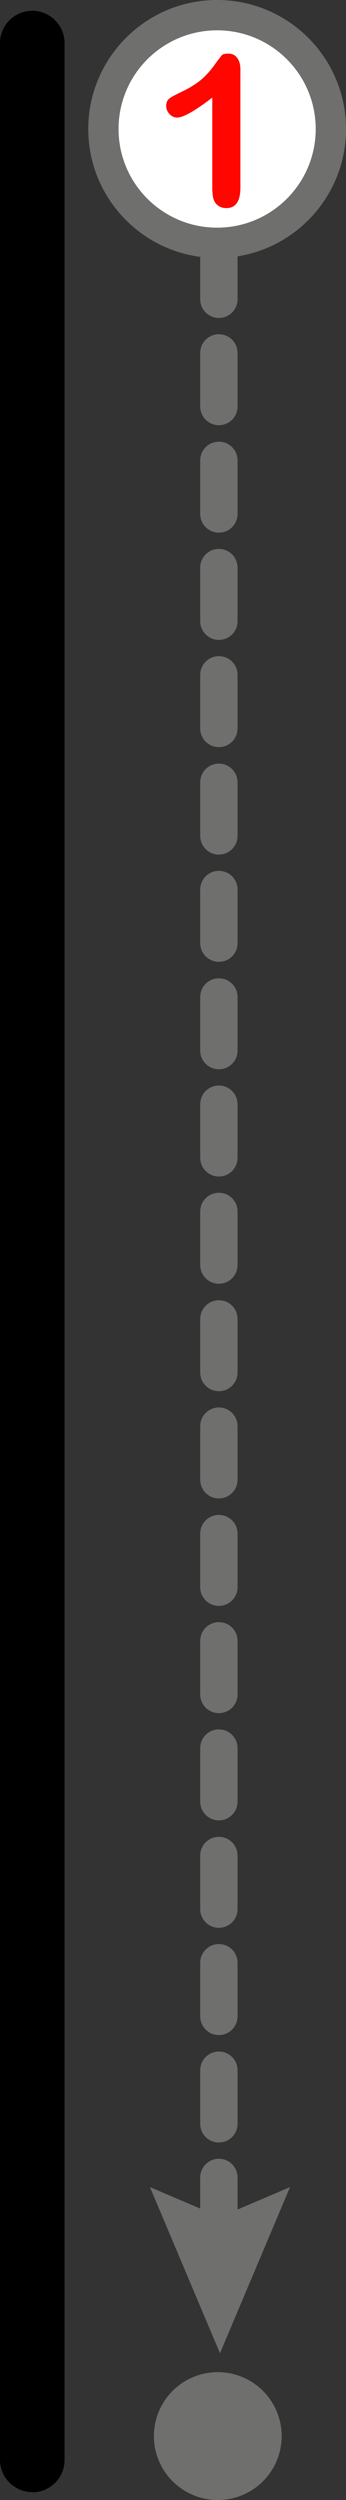 <?xml version="1.0" encoding="UTF-8"?>
<svg id="Layer_2" data-name="Layer 2" xmlns="http://www.w3.org/2000/svg" viewBox="0 0 15.76 113.77">
  <rect x="0" y="0" width="15.76" height="113.77" fill="#333333" stroke="none"/>
  <defs>
    <style>
      .cls-1, .cls-2, .cls-3, .cls-4 {
        stroke-width: 0px;
      }

      .cls-2 {
        fill: #6f6f6e;
      }

      .cls-3 {
        fill: #fff;
      }

      .cls-4 {
        fill: #ff0600;
      }
    </style>
  </defs>
  <g id="L">
    <g>
      <path class="cls-1" d="M1.47,113.41c-.81,0-1.47-.66-1.47-1.47V1.96C0,1.15.66.49,1.47.49s1.47.66,1.47,1.47v109.99c0,.81-.66,1.47-1.47,1.47Z"/>
      <g>
        <path class="cls-2" d="M9.97,102.38c-.47,0-.85-.38-.85-.85v-2.44c0-.47.38-.85.85-.85s.85.38.85.85v2.44c0,.47-.38.85-.85.85ZM9.97,97.5c-.47,0-.85-.38-.85-.85v-2.44c0-.47.38-.85.85-.85s.85.38.85.85v2.44c0,.47-.38.85-.85.85ZM9.97,92.61c-.47,0-.85-.38-.85-.85v-2.44c0-.47.38-.85.85-.85s.85.38.85.85v2.44c0,.47-.38.85-.85.85ZM9.97,87.73c-.47,0-.85-.38-.85-.85v-2.44c0-.47.38-.85.85-.85s.85.38.85.85v2.44c0,.47-.38.85-.85.85ZM9.97,82.84c-.47,0-.85-.38-.85-.85v-2.44c0-.47.38-.85.85-.85s.85.38.85.85v2.44c0,.47-.38.85-.85.85ZM9.97,77.96c-.47,0-.85-.38-.85-.85v-2.44c0-.47.38-.85.85-.85s.85.38.85.85v2.44c0,.47-.38.85-.85.85ZM9.97,73.08c-.47,0-.85-.38-.85-.85v-2.44c0-.47.38-.85.85-.85s.85.38.85.85v2.44c0,.47-.38.85-.85.85ZM9.97,68.19c-.47,0-.85-.38-.85-.85v-2.44c0-.47.38-.85.85-.85s.85.38.85.85v2.44c0,.47-.38.85-.85.85ZM9.97,63.31c-.47,0-.85-.38-.85-.85v-2.44c0-.47.38-.85.85-.85s.85.38.85.85v2.44c0,.47-.38.85-.85.85ZM9.97,58.42c-.47,0-.85-.38-.85-.85v-2.44c0-.47.38-.85.85-.85s.85.38.85.85v2.44c0,.47-.38.85-.85.85ZM9.97,53.54c-.47,0-.85-.38-.85-.85v-2.44c0-.47.38-.85.85-.85s.85.38.85.85v2.44c0,.47-.38.85-.85.85ZM9.97,48.66c-.47,0-.85-.38-.85-.85v-2.44c0-.47.38-.85.85-.85s.85.38.85.85v2.44c0,.47-.38.85-.85.85ZM9.97,43.77c-.47,0-.85-.38-.85-.85v-2.44c0-.47.38-.85.85-.85s.85.38.85.85v2.44c0,.47-.38.85-.85.85ZM9.97,38.89c-.47,0-.85-.38-.85-.85v-2.44c0-.47.38-.85.85-.85s.85.38.85.85v2.44c0,.47-.38.85-.85.85ZM9.97,34c-.47,0-.85-.38-.85-.85v-2.44c0-.47.38-.85.85-.85s.85.38.85.85v2.44c0,.47-.38.85-.85.85ZM9.97,29.12c-.47,0-.85-.38-.85-.85v-2.44c0-.47.38-.85.85-.85s.85.38.85.85v2.44c0,.47-.38.85-.85.85ZM9.97,24.24c-.47,0-.85-.38-.85-.85v-2.44c0-.47.38-.85.85-.85s.85.38.85.85v2.44c0,.47-.38.85-.85.85ZM9.97,19.35c-.47,0-.85-.38-.85-.85v-2.44c0-.47.38-.85.85-.85s.85.38.85.85v2.44c0,.47-.38.85-.85.85ZM9.97,14.47c-.47,0-.85-.38-.85-.85v-2.44c0-.47.38-.85.85-.85s.85.38.85.85v2.44c0,.47-.38.85-.85.85Z"/>
        <g>
          <path class="cls-3" d="M4.71,5.87c0-2.86,2.32-5.18,5.18-5.18,2.86,0,5.18,2.32,5.18,5.18,0,2.86-2.32,5.18-5.18,5.18-2.86,0-5.18-2.32-5.18-5.18Z"/>
          <path class="cls-2" d="M4.02,5.87c0,3.24,2.63,5.87,5.87,5.87,3.24,0,5.87-2.63,5.87-5.87C15.76,2.63,13.13,0,9.89,0c-3.24,0-5.87,2.63-5.87,5.87,0,3.24,0-3.24,0,0ZM14.38,5.87c0,2.48-2.01,4.49-4.49,4.49-2.48,0-4.49-2.01-4.49-4.49,0-2.48,2.01-4.49,4.49-4.49s4.49,2.01,4.49,4.49c0,2.48,0-2.48,0,0Z"/>
        </g>
        <polygon class="cls-2" points="6.83 99.53 10.02 100.89 13.21 99.53 10.02 107.09 6.83 99.53"/>
        <path class="cls-4" d="M9.67,8.71v-4.27c-.79.61-1.33.91-1.6.91-.13,0-.25-.05-.35-.16-.1-.11-.15-.23-.15-.36,0-.16.05-.28.15-.35.1-.08.28-.17.53-.29.38-.18.68-.37.91-.56.23-.2.43-.42.6-.66.17-.24.29-.39.34-.45.05-.06.15-.08.3-.08.17,0,.3.06.4.19.1.13.15.31.15.53v5.37c0,.63-.21.94-.64.94-.19,0-.34-.06-.46-.19-.12-.13-.17-.32-.17-.57Z"/>
        <circle class="cls-2" cx="9.92" cy="110.86" r="2.91"/>
      </g>
    </g>
  </g>
</svg>
